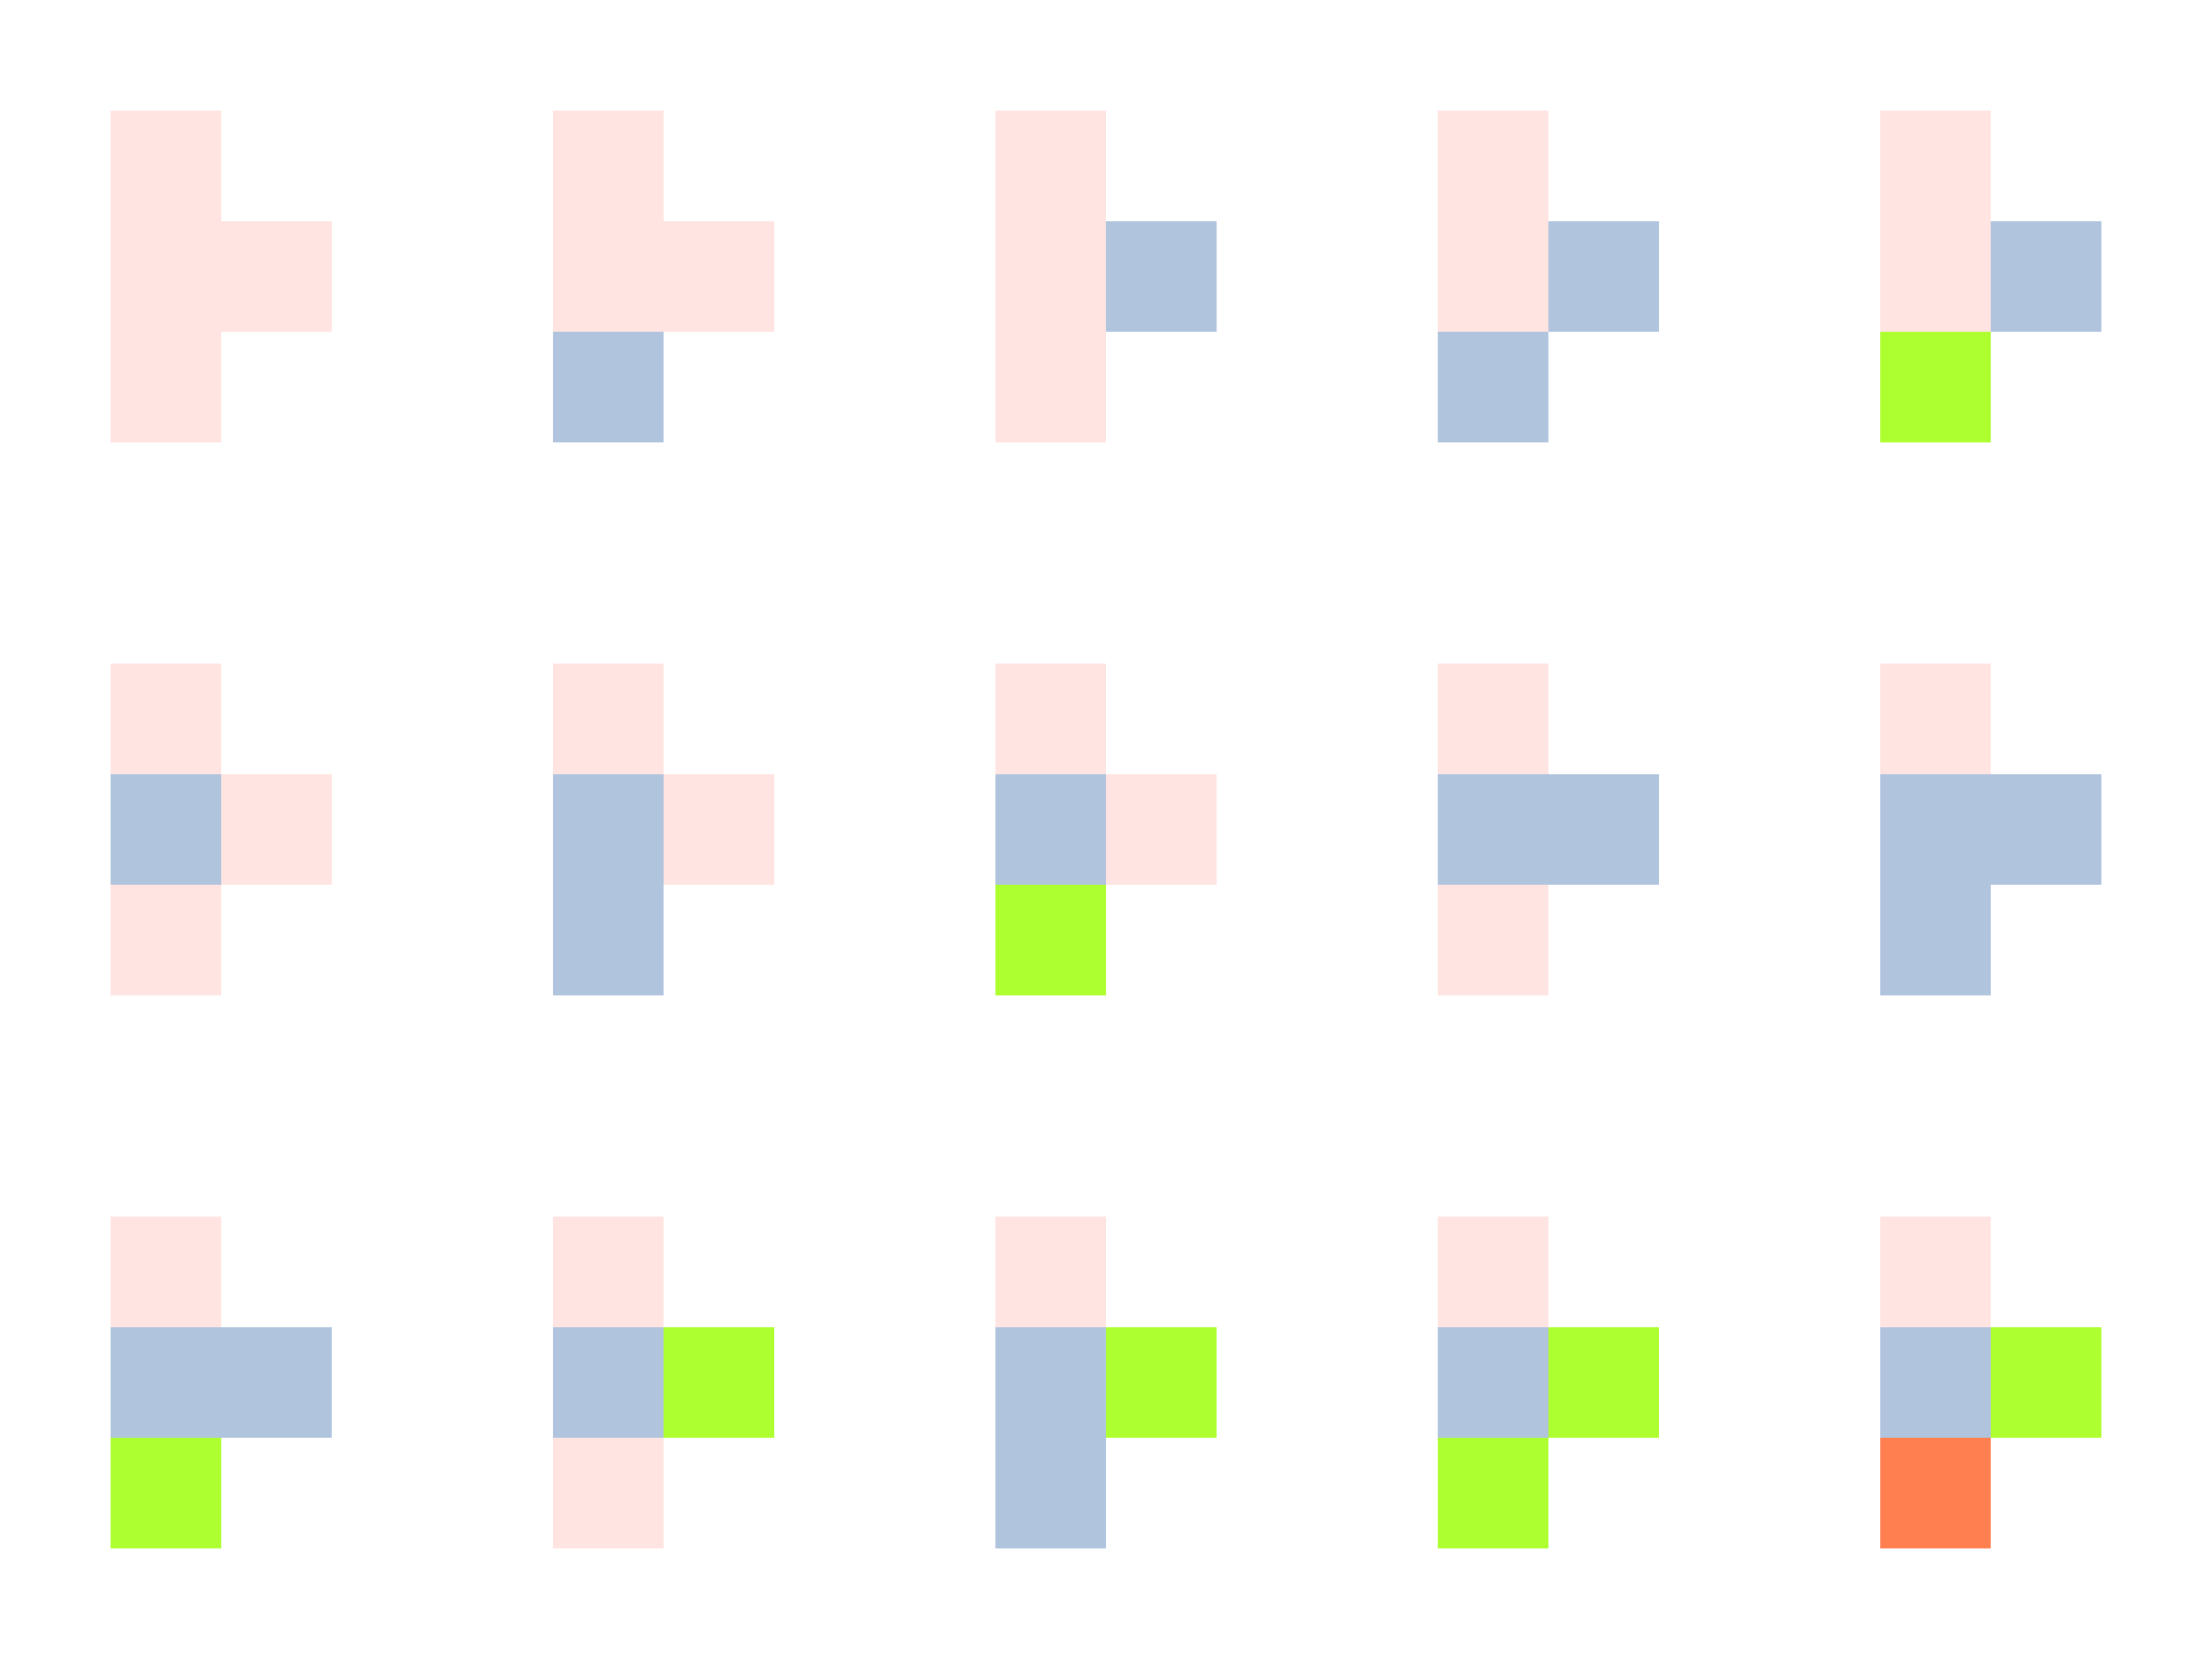 <?xml version="1.0" encoding="UTF-8"?>
<!DOCTYPE svg PUBLIC "-//W3C//DTD SVG 1.1//EN"
    "http://www.w3.org/Graphics/SVG/1.1/DTD/svg11.dtd"><svg xmlns="http://www.w3.org/2000/svg" viewBox="0.0 0.0 533.333 400.0" height="400" font-size="1" stroke-opacity="1" width="533.333" xmlns:xlink="http://www.w3.org/1999/xlink" stroke="rgb(0,0,0)" version="1.1"><defs></defs><g stroke-linecap="butt" fill="rgb(255,127,80)" stroke-miterlimit="10.0" stroke-width="0.0" fill-opacity="1.0" stroke-opacity="1.0" stroke-linejoin="miter" stroke="rgb(0,0,0)"><path d="M 480,373.333 l -0,-26.667 h -26.667 l -0,26.667 Z"/></g><g stroke-linecap="butt" fill="rgb(173,255,47)" stroke-miterlimit="10.0" stroke-width="0.0" fill-opacity="1.0" stroke-opacity="1.0" stroke-linejoin="miter" stroke="rgb(0,0,0)"><path d="M 506.667,346.667 l -0,-26.667 h -26.667 l -0,26.667 Z"/></g><g stroke-linecap="butt" fill="rgb(176,196,222)" stroke-miterlimit="10.0" stroke-width="0.0" fill-opacity="1.0" stroke-opacity="1.0" stroke-linejoin="miter" stroke="rgb(0,0,0)"><path d="M 480,346.667 l -0,-26.667 h -26.667 l -0,26.667 Z"/></g><g stroke-linecap="butt" fill="rgb(255,228,225)" stroke-miterlimit="10.0" stroke-width="0.0" fill-opacity="1.0" stroke-opacity="1.0" stroke-linejoin="miter" stroke="rgb(0,0,0)"><path d="M 480,320 l -0,-26.667 h -26.667 l -0,26.667 Z"/></g><g stroke-linecap="butt" fill="rgb(173,255,47)" stroke-miterlimit="10.0" stroke-width="0.0" fill-opacity="1.0" stroke-opacity="1.0" stroke-linejoin="miter" stroke="rgb(0,0,0)"><path d="M 373.333,373.333 l -0,-26.667 h -26.667 l -0,26.667 Z"/></g><g stroke-linecap="butt" fill="rgb(173,255,47)" stroke-miterlimit="10.0" stroke-width="0.0" fill-opacity="1.0" stroke-opacity="1.0" stroke-linejoin="miter" stroke="rgb(0,0,0)"><path d="M 400,346.667 l -0,-26.667 h -26.667 l -0,26.667 Z"/></g><g stroke-linecap="butt" fill="rgb(176,196,222)" stroke-miterlimit="10.0" stroke-width="0.0" fill-opacity="1.0" stroke-opacity="1.0" stroke-linejoin="miter" stroke="rgb(0,0,0)"><path d="M 373.333,346.667 l -0,-26.667 h -26.667 l -0,26.667 Z"/></g><g stroke-linecap="butt" fill="rgb(255,228,225)" stroke-miterlimit="10.0" stroke-width="0.0" fill-opacity="1.0" stroke-opacity="1.0" stroke-linejoin="miter" stroke="rgb(0,0,0)"><path d="M 373.333,320 l -0,-26.667 h -26.667 l -0,26.667 Z"/></g><g stroke-linecap="butt" fill="rgb(176,196,222)" stroke-miterlimit="10.0" stroke-width="0.0" fill-opacity="1.0" stroke-opacity="1.0" stroke-linejoin="miter" stroke="rgb(0,0,0)"><path d="M 266.667,373.333 l -0,-26.667 h -26.667 l -0,26.667 Z"/></g><g stroke-linecap="butt" fill="rgb(173,255,47)" stroke-miterlimit="10.0" stroke-width="0.0" fill-opacity="1.0" stroke-opacity="1.0" stroke-linejoin="miter" stroke="rgb(0,0,0)"><path d="M 293.333,346.667 l -0,-26.667 h -26.667 l -0,26.667 Z"/></g><g stroke-linecap="butt" fill="rgb(176,196,222)" stroke-miterlimit="10.0" stroke-width="0.0" fill-opacity="1.0" stroke-opacity="1.0" stroke-linejoin="miter" stroke="rgb(0,0,0)"><path d="M 266.667,346.667 l -0,-26.667 h -26.667 l -0,26.667 Z"/></g><g stroke-linecap="butt" fill="rgb(255,228,225)" stroke-miterlimit="10.0" stroke-width="0.0" fill-opacity="1.0" stroke-opacity="1.0" stroke-linejoin="miter" stroke="rgb(0,0,0)"><path d="M 266.667,320 l -0,-26.667 h -26.667 l -0,26.667 Z"/></g><g stroke-linecap="butt" fill="rgb(255,228,225)" stroke-miterlimit="10.0" stroke-width="0.0" fill-opacity="1.0" stroke-opacity="1.0" stroke-linejoin="miter" stroke="rgb(0,0,0)"><path d="M 160,373.333 l -0,-26.667 h -26.667 l -0,26.667 Z"/></g><g stroke-linecap="butt" fill="rgb(173,255,47)" stroke-miterlimit="10.0" stroke-width="0.0" fill-opacity="1.0" stroke-opacity="1.0" stroke-linejoin="miter" stroke="rgb(0,0,0)"><path d="M 186.667,346.667 l -0,-26.667 h -26.667 l -0,26.667 Z"/></g><g stroke-linecap="butt" fill="rgb(176,196,222)" stroke-miterlimit="10.0" stroke-width="0.0" fill-opacity="1.0" stroke-opacity="1.0" stroke-linejoin="miter" stroke="rgb(0,0,0)"><path d="M 160,346.667 l -0,-26.667 h -26.667 l -0,26.667 Z"/></g><g stroke-linecap="butt" fill="rgb(255,228,225)" stroke-miterlimit="10.0" stroke-width="0.0" fill-opacity="1.0" stroke-opacity="1.0" stroke-linejoin="miter" stroke="rgb(0,0,0)"><path d="M 160,320 l -0,-26.667 h -26.667 l -0,26.667 Z"/></g><g stroke-linecap="butt" fill="rgb(173,255,47)" stroke-miterlimit="10.0" stroke-width="0.0" fill-opacity="1.0" stroke-opacity="1.0" stroke-linejoin="miter" stroke="rgb(0,0,0)"><path d="M 53.333,373.333 l -0,-26.667 h -26.667 l -0,26.667 Z"/></g><g stroke-linecap="butt" fill="rgb(176,196,222)" stroke-miterlimit="10.0" stroke-width="0.0" fill-opacity="1.0" stroke-opacity="1.0" stroke-linejoin="miter" stroke="rgb(0,0,0)"><path d="M 80,346.667 l -0,-26.667 h -26.667 l -0,26.667 Z"/></g><g stroke-linecap="butt" fill="rgb(176,196,222)" stroke-miterlimit="10.0" stroke-width="0.0" fill-opacity="1.0" stroke-opacity="1.0" stroke-linejoin="miter" stroke="rgb(0,0,0)"><path d="M 53.333,346.667 l -0,-26.667 h -26.667 l -0,26.667 Z"/></g><g stroke-linecap="butt" fill="rgb(255,228,225)" stroke-miterlimit="10.0" stroke-width="0.0" fill-opacity="1.0" stroke-opacity="1.0" stroke-linejoin="miter" stroke="rgb(0,0,0)"><path d="M 53.333,320 l -0,-26.667 h -26.667 l -0,26.667 Z"/></g><g stroke-linecap="butt" fill="rgb(176,196,222)" stroke-miterlimit="10.0" stroke-width="0.0" fill-opacity="1.0" stroke-opacity="1.0" stroke-linejoin="miter" stroke="rgb(0,0,0)"><path d="M 480,240 l -0,-26.667 h -26.667 l -0,26.667 Z"/></g><g stroke-linecap="butt" fill="rgb(176,196,222)" stroke-miterlimit="10.0" stroke-width="0.0" fill-opacity="1.0" stroke-opacity="1.0" stroke-linejoin="miter" stroke="rgb(0,0,0)"><path d="M 506.667,213.333 l -0,-26.667 h -26.667 l -0,26.667 Z"/></g><g stroke-linecap="butt" fill="rgb(176,196,222)" stroke-miterlimit="10.0" stroke-width="0.0" fill-opacity="1.0" stroke-opacity="1.0" stroke-linejoin="miter" stroke="rgb(0,0,0)"><path d="M 480,213.333 l -0,-26.667 h -26.667 l -0,26.667 Z"/></g><g stroke-linecap="butt" fill="rgb(255,228,225)" stroke-miterlimit="10.0" stroke-width="0.0" fill-opacity="1.0" stroke-opacity="1.0" stroke-linejoin="miter" stroke="rgb(0,0,0)"><path d="M 480,186.667 l -0,-26.667 h -26.667 l -0,26.667 Z"/></g><g stroke-linecap="butt" fill="rgb(255,228,225)" stroke-miterlimit="10.0" stroke-width="0.0" fill-opacity="1.0" stroke-opacity="1.0" stroke-linejoin="miter" stroke="rgb(0,0,0)"><path d="M 373.333,240 l -0,-26.667 h -26.667 l -0,26.667 Z"/></g><g stroke-linecap="butt" fill="rgb(176,196,222)" stroke-miterlimit="10.0" stroke-width="0.0" fill-opacity="1.0" stroke-opacity="1.0" stroke-linejoin="miter" stroke="rgb(0,0,0)"><path d="M 400,213.333 l -0,-26.667 h -26.667 l -0,26.667 Z"/></g><g stroke-linecap="butt" fill="rgb(176,196,222)" stroke-miterlimit="10.0" stroke-width="0.0" fill-opacity="1.0" stroke-opacity="1.0" stroke-linejoin="miter" stroke="rgb(0,0,0)"><path d="M 373.333,213.333 l -0,-26.667 h -26.667 l -0,26.667 Z"/></g><g stroke-linecap="butt" fill="rgb(255,228,225)" stroke-miterlimit="10.0" stroke-width="0.0" fill-opacity="1.0" stroke-opacity="1.0" stroke-linejoin="miter" stroke="rgb(0,0,0)"><path d="M 373.333,186.667 l -0,-26.667 h -26.667 l -0,26.667 Z"/></g><g stroke-linecap="butt" fill="rgb(173,255,47)" stroke-miterlimit="10.0" stroke-width="0.0" fill-opacity="1.0" stroke-opacity="1.0" stroke-linejoin="miter" stroke="rgb(0,0,0)"><path d="M 266.667,240 l -0,-26.667 h -26.667 l -0,26.667 Z"/></g><g stroke-linecap="butt" fill="rgb(255,228,225)" stroke-miterlimit="10.0" stroke-width="0.0" fill-opacity="1.0" stroke-opacity="1.0" stroke-linejoin="miter" stroke="rgb(0,0,0)"><path d="M 293.333,213.333 l -0,-26.667 h -26.667 l -0,26.667 Z"/></g><g stroke-linecap="butt" fill="rgb(176,196,222)" stroke-miterlimit="10.0" stroke-width="0.0" fill-opacity="1.0" stroke-opacity="1.0" stroke-linejoin="miter" stroke="rgb(0,0,0)"><path d="M 266.667,213.333 l -0,-26.667 h -26.667 l -0,26.667 Z"/></g><g stroke-linecap="butt" fill="rgb(255,228,225)" stroke-miterlimit="10.0" stroke-width="0.0" fill-opacity="1.0" stroke-opacity="1.0" stroke-linejoin="miter" stroke="rgb(0,0,0)"><path d="M 266.667,186.667 l -0,-26.667 h -26.667 l -0,26.667 Z"/></g><g stroke-linecap="butt" fill="rgb(176,196,222)" stroke-miterlimit="10.0" stroke-width="0.0" fill-opacity="1.0" stroke-opacity="1.0" stroke-linejoin="miter" stroke="rgb(0,0,0)"><path d="M 160,240 l -0,-26.667 h -26.667 l -0,26.667 Z"/></g><g stroke-linecap="butt" fill="rgb(255,228,225)" stroke-miterlimit="10.0" stroke-width="0.0" fill-opacity="1.0" stroke-opacity="1.0" stroke-linejoin="miter" stroke="rgb(0,0,0)"><path d="M 186.667,213.333 l -0,-26.667 h -26.667 l -0,26.667 Z"/></g><g stroke-linecap="butt" fill="rgb(176,196,222)" stroke-miterlimit="10.0" stroke-width="0.0" fill-opacity="1.0" stroke-opacity="1.0" stroke-linejoin="miter" stroke="rgb(0,0,0)"><path d="M 160,213.333 l -0,-26.667 h -26.667 l -0,26.667 Z"/></g><g stroke-linecap="butt" fill="rgb(255,228,225)" stroke-miterlimit="10.0" stroke-width="0.0" fill-opacity="1.0" stroke-opacity="1.0" stroke-linejoin="miter" stroke="rgb(0,0,0)"><path d="M 160,186.667 l -0,-26.667 h -26.667 l -0,26.667 Z"/></g><g stroke-linecap="butt" fill="rgb(255,228,225)" stroke-miterlimit="10.0" stroke-width="0.0" fill-opacity="1.0" stroke-opacity="1.0" stroke-linejoin="miter" stroke="rgb(0,0,0)"><path d="M 53.333,240 l -0,-26.667 h -26.667 l -0,26.667 Z"/></g><g stroke-linecap="butt" fill="rgb(255,228,225)" stroke-miterlimit="10.0" stroke-width="0.0" fill-opacity="1.0" stroke-opacity="1.0" stroke-linejoin="miter" stroke="rgb(0,0,0)"><path d="M 80,213.333 l -0,-26.667 h -26.667 l -0,26.667 Z"/></g><g stroke-linecap="butt" fill="rgb(176,196,222)" stroke-miterlimit="10.0" stroke-width="0.0" fill-opacity="1.0" stroke-opacity="1.0" stroke-linejoin="miter" stroke="rgb(0,0,0)"><path d="M 53.333,213.333 l -0,-26.667 h -26.667 l -0,26.667 Z"/></g><g stroke-linecap="butt" fill="rgb(255,228,225)" stroke-miterlimit="10.0" stroke-width="0.0" fill-opacity="1.0" stroke-opacity="1.0" stroke-linejoin="miter" stroke="rgb(0,0,0)"><path d="M 53.333,186.667 l -0,-26.667 h -26.667 l -0,26.667 Z"/></g><g stroke-linecap="butt" fill="rgb(173,255,47)" stroke-miterlimit="10.0" stroke-width="0.0" fill-opacity="1.0" stroke-opacity="1.0" stroke-linejoin="miter" stroke="rgb(0,0,0)"><path d="M 480,106.667 l -0,-26.667 h -26.667 l -0,26.667 Z"/></g><g stroke-linecap="butt" fill="rgb(176,196,222)" stroke-miterlimit="10.0" stroke-width="0.0" fill-opacity="1.0" stroke-opacity="1.0" stroke-linejoin="miter" stroke="rgb(0,0,0)"><path d="M 506.667,80 l -0,-26.667 h -26.667 l -0,26.667 Z"/></g><g stroke-linecap="butt" fill="rgb(255,228,225)" stroke-miterlimit="10.0" stroke-width="0.0" fill-opacity="1.0" stroke-opacity="1.0" stroke-linejoin="miter" stroke="rgb(0,0,0)"><path d="M 480,80 l -0,-26.667 h -26.667 l -0,26.667 Z"/></g><g stroke-linecap="butt" fill="rgb(255,228,225)" stroke-miterlimit="10.0" stroke-width="0.0" fill-opacity="1.0" stroke-opacity="1.0" stroke-linejoin="miter" stroke="rgb(0,0,0)"><path d="M 480,53.333 l -0,-26.667 h -26.667 l -0,26.667 Z"/></g><g stroke-linecap="butt" fill="rgb(176,196,222)" stroke-miterlimit="10.0" stroke-width="0.0" fill-opacity="1.0" stroke-opacity="1.0" stroke-linejoin="miter" stroke="rgb(0,0,0)"><path d="M 373.333,106.667 l -0,-26.667 h -26.667 l -0,26.667 Z"/></g><g stroke-linecap="butt" fill="rgb(176,196,222)" stroke-miterlimit="10.0" stroke-width="0.0" fill-opacity="1.0" stroke-opacity="1.0" stroke-linejoin="miter" stroke="rgb(0,0,0)"><path d="M 400,80 l -0,-26.667 h -26.667 l -0,26.667 Z"/></g><g stroke-linecap="butt" fill="rgb(255,228,225)" stroke-miterlimit="10.0" stroke-width="0.0" fill-opacity="1.0" stroke-opacity="1.0" stroke-linejoin="miter" stroke="rgb(0,0,0)"><path d="M 373.333,80 l -0,-26.667 h -26.667 l -0,26.667 Z"/></g><g stroke-linecap="butt" fill="rgb(255,228,225)" stroke-miterlimit="10.0" stroke-width="0.0" fill-opacity="1.0" stroke-opacity="1.0" stroke-linejoin="miter" stroke="rgb(0,0,0)"><path d="M 373.333,53.333 l -0,-26.667 h -26.667 l -0,26.667 Z"/></g><g stroke-linecap="butt" fill="rgb(255,228,225)" stroke-miterlimit="10.0" stroke-width="0.0" fill-opacity="1.0" stroke-opacity="1.0" stroke-linejoin="miter" stroke="rgb(0,0,0)"><path d="M 266.667,106.667 l -0,-26.667 h -26.667 l -0,26.667 Z"/></g><g stroke-linecap="butt" fill="rgb(176,196,222)" stroke-miterlimit="10.0" stroke-width="0.0" fill-opacity="1.0" stroke-opacity="1.0" stroke-linejoin="miter" stroke="rgb(0,0,0)"><path d="M 293.333,80 l -0,-26.667 h -26.667 l -0,26.667 Z"/></g><g stroke-linecap="butt" fill="rgb(255,228,225)" stroke-miterlimit="10.0" stroke-width="0.0" fill-opacity="1.0" stroke-opacity="1.0" stroke-linejoin="miter" stroke="rgb(0,0,0)"><path d="M 266.667,80 l -0,-26.667 h -26.667 l -0,26.667 Z"/></g><g stroke-linecap="butt" fill="rgb(255,228,225)" stroke-miterlimit="10.0" stroke-width="0.0" fill-opacity="1.0" stroke-opacity="1.0" stroke-linejoin="miter" stroke="rgb(0,0,0)"><path d="M 266.667,53.333 l -0,-26.667 h -26.667 l -0,26.667 Z"/></g><g stroke-linecap="butt" fill="rgb(176,196,222)" stroke-miterlimit="10.0" stroke-width="0.0" fill-opacity="1.0" stroke-opacity="1.0" stroke-linejoin="miter" stroke="rgb(0,0,0)"><path d="M 160,106.667 l -0,-26.667 h -26.667 l -0,26.667 Z"/></g><g stroke-linecap="butt" fill="rgb(255,228,225)" stroke-miterlimit="10.0" stroke-width="0.0" fill-opacity="1.0" stroke-opacity="1.0" stroke-linejoin="miter" stroke="rgb(0,0,0)"><path d="M 186.667,80 l -0,-26.667 h -26.667 l -0,26.667 Z"/></g><g stroke-linecap="butt" fill="rgb(255,228,225)" stroke-miterlimit="10.0" stroke-width="0.0" fill-opacity="1.0" stroke-opacity="1.0" stroke-linejoin="miter" stroke="rgb(0,0,0)"><path d="M 160,80 l -0,-26.667 h -26.667 l -0,26.667 Z"/></g><g stroke-linecap="butt" fill="rgb(255,228,225)" stroke-miterlimit="10.0" stroke-width="0.0" fill-opacity="1.0" stroke-opacity="1.0" stroke-linejoin="miter" stroke="rgb(0,0,0)"><path d="M 160,53.333 l -0,-26.667 h -26.667 l -0,26.667 Z"/></g><g stroke-linecap="butt" fill="rgb(255,228,225)" stroke-miterlimit="10.0" stroke-width="0.0" fill-opacity="1.0" stroke-opacity="1.0" stroke-linejoin="miter" stroke="rgb(0,0,0)"><path d="M 53.333,106.667 l -0,-26.667 h -26.667 l -0,26.667 Z"/></g><g stroke-linecap="butt" fill="rgb(255,228,225)" stroke-miterlimit="10.0" stroke-width="0.0" fill-opacity="1.0" stroke-opacity="1.0" stroke-linejoin="miter" stroke="rgb(0,0,0)"><path d="M 80,80 l -0,-26.667 h -26.667 l -0,26.667 Z"/></g><g stroke-linecap="butt" fill="rgb(255,228,225)" stroke-miterlimit="10.0" stroke-width="0.0" fill-opacity="1.0" stroke-opacity="1.0" stroke-linejoin="miter" stroke="rgb(0,0,0)"><path d="M 53.333,80 l -0,-26.667 h -26.667 l -0,26.667 Z"/></g><g stroke-linecap="butt" fill="rgb(255,228,225)" stroke-miterlimit="10.0" stroke-width="0.0" fill-opacity="1.0" stroke-opacity="1.0" stroke-linejoin="miter" stroke="rgb(0,0,0)"><path d="M 53.333,53.333 l -0,-26.667 h -26.667 l -0,26.667 Z"/></g></svg>